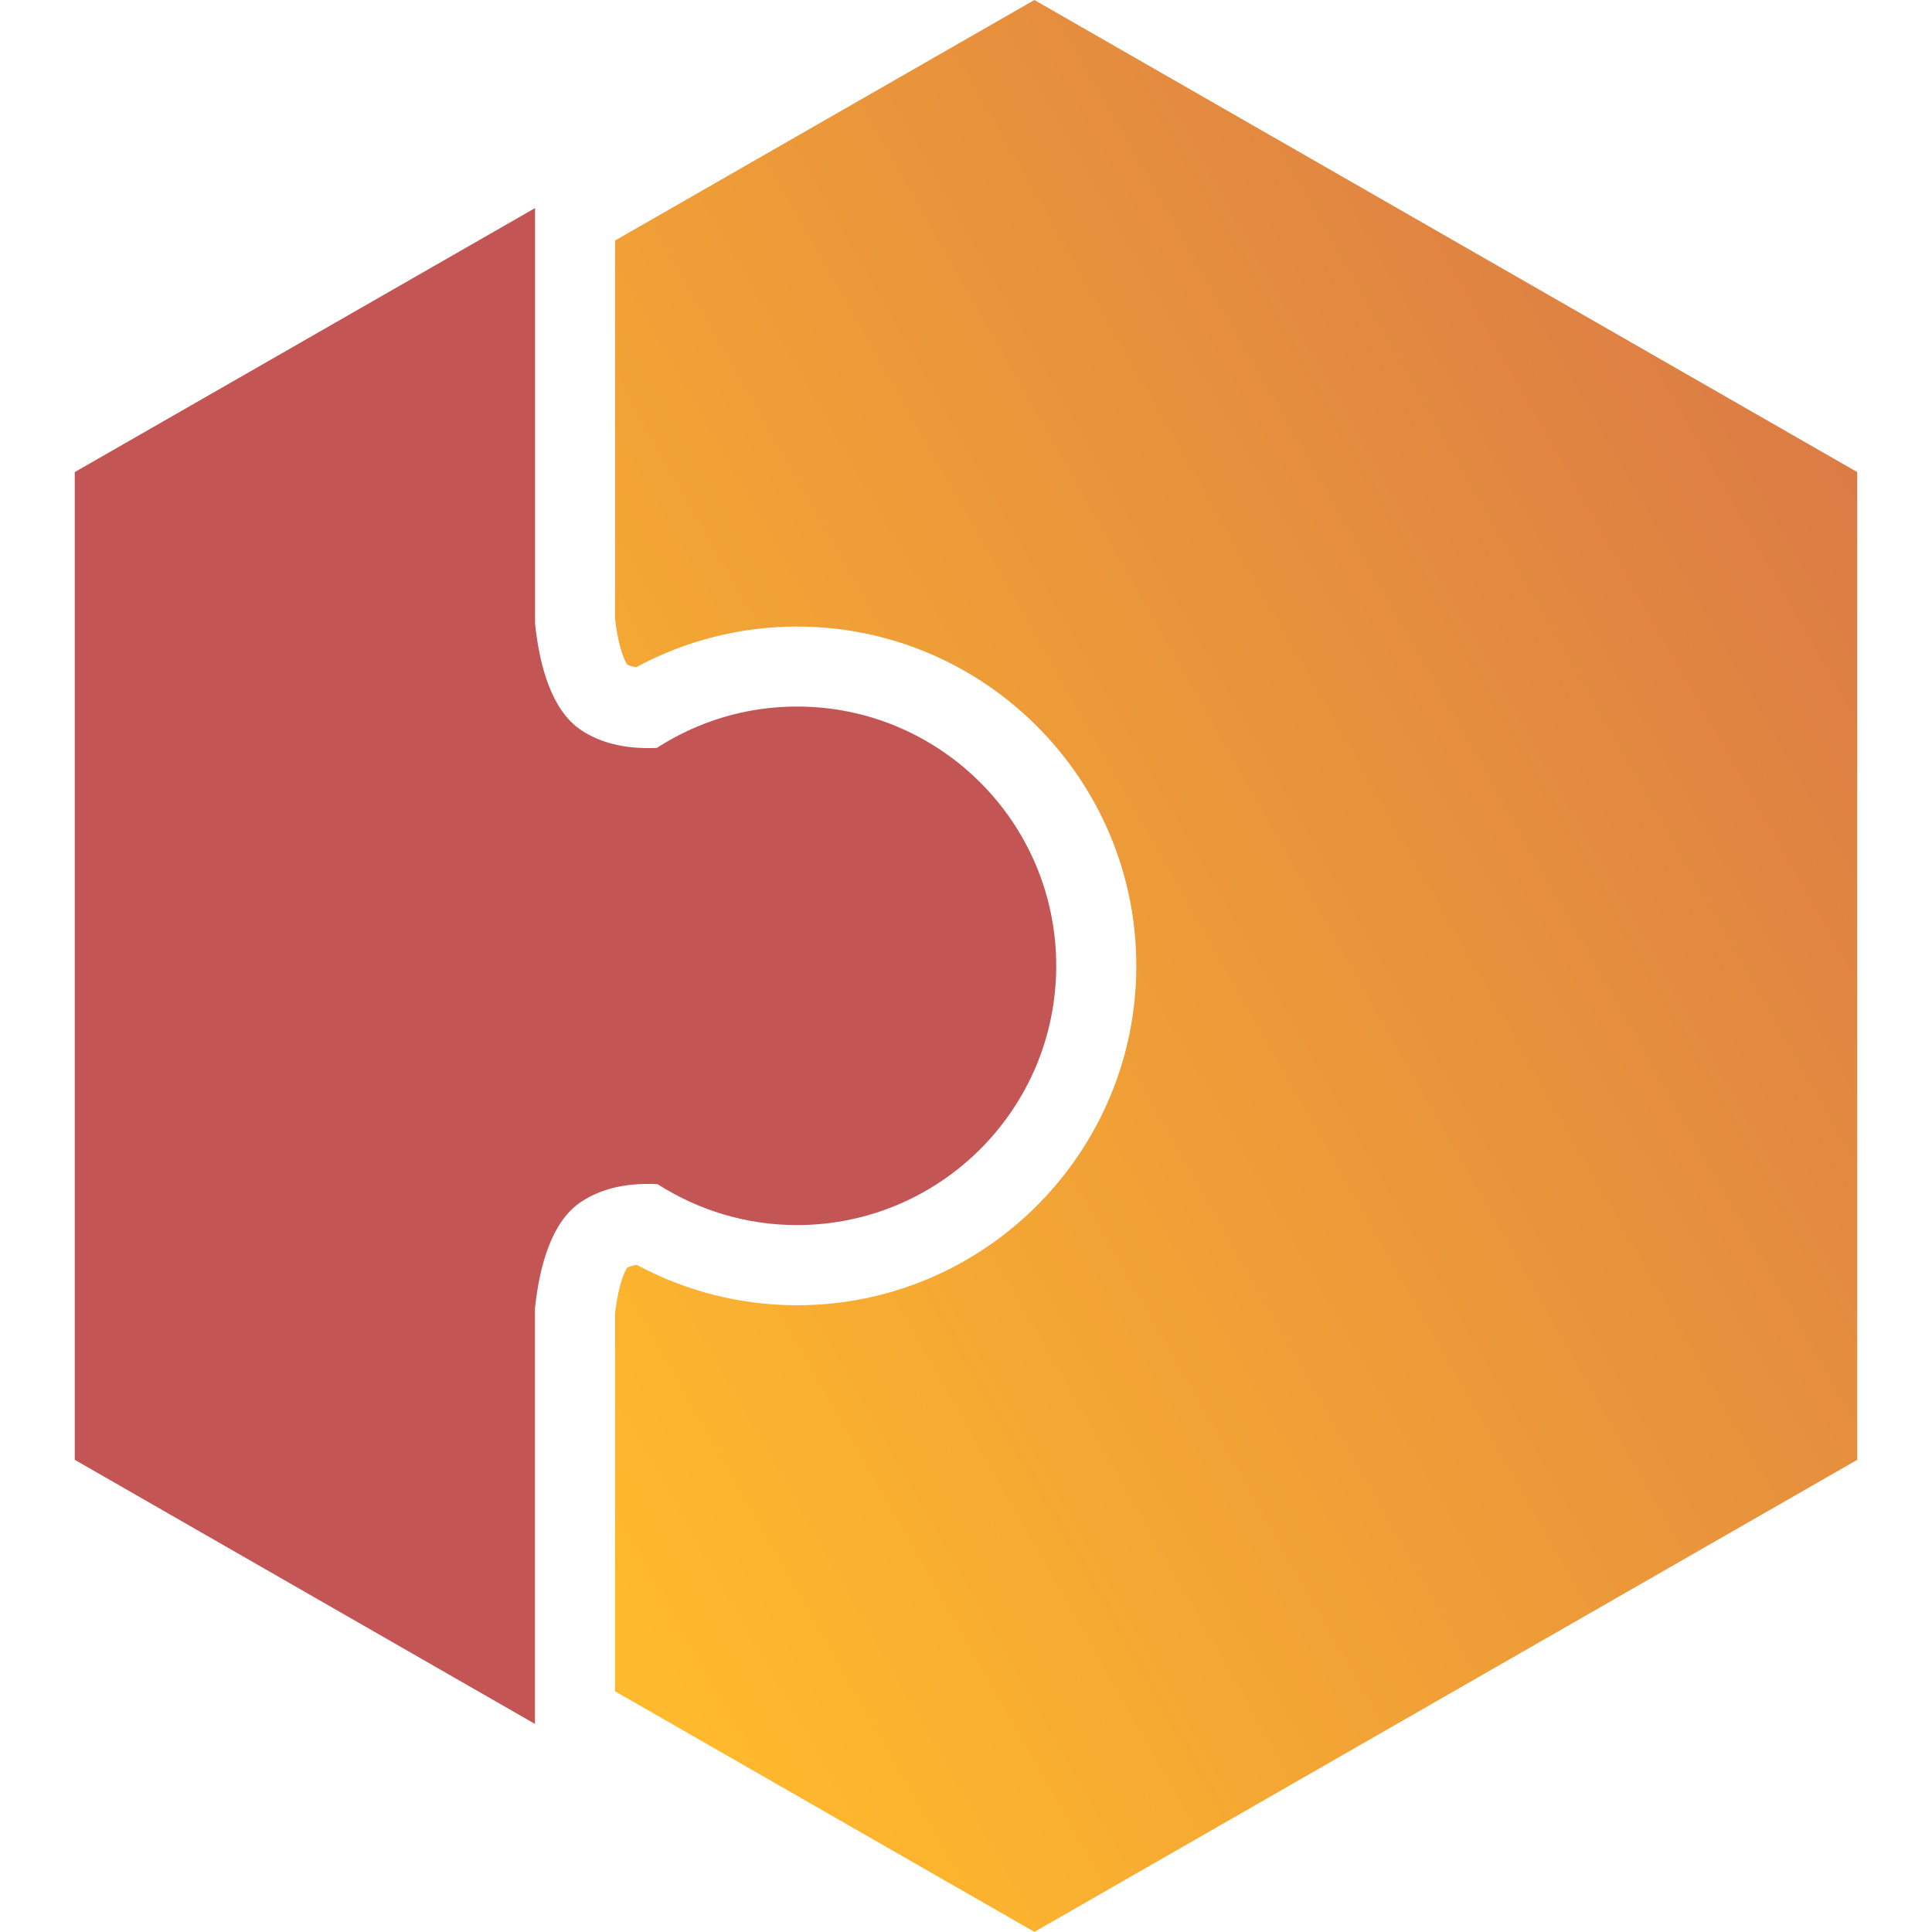<svg xmlns="http://www.w3.org/2000/svg" xmlns:xlink="http://www.w3.org/1999/xlink" id="Layer_1" width="200" height="200" data-name="Layer 1" viewBox="0 0 200 200"><defs><style>.cls-1,.cls-2{fill:url(#linear-gradient);stroke-width:0}.cls-2{fill:#c45555}</style><linearGradient id="linear-gradient" x1="-51.64" x2="287.01" y1="190.18" y2="-2.23" gradientUnits="userSpaceOnUse"><stop offset=".29" stop-color="#ffb92c"/><stop offset="1" stop-color="#c45555"/></linearGradient></defs><path d="M68.08,122.59c4.17,2.66,9.11,4.23,14.42,4.23,14.82,0,26.84-12.02,26.84-26.84s-12.02-26.84-26.84-26.84c-5.35,0-10.31,1.58-14.5,4.28-.31.02-.63.02-.94.02-2.42,0-4.85-.49-6.9-1.86-2.99-1.99-4.29-6.45-4.77-11.01V21.54L7.74,48.87v102.25l47.64,27.34v-43.03c.49-4.57,1.78-9.02,4.77-11.01,2.06-1.37,4.48-1.86,6.9-1.86.34,0,.68,0,1.02.03Z" class="cls-2"/><path d="M63.67,175.1v-39.19c.38-3.11,1.04-4.35,1.25-4.68.26-.13.6-.23,1-.29,5.1,2.74,10.78,4.18,16.58,4.18,19.37,0,35.13-15.76,35.13-35.13s-15.76-35.13-35.13-35.13c-5.83,0-11.53,1.45-16.64,4.21-.38-.06-.69-.16-.94-.28-.21-.33-.87-1.57-1.25-4.68V24.9L107.08,0l85.18,48.87v102.25l-85.18,48.87-43.4-24.9Z" class="cls-1"/></svg>